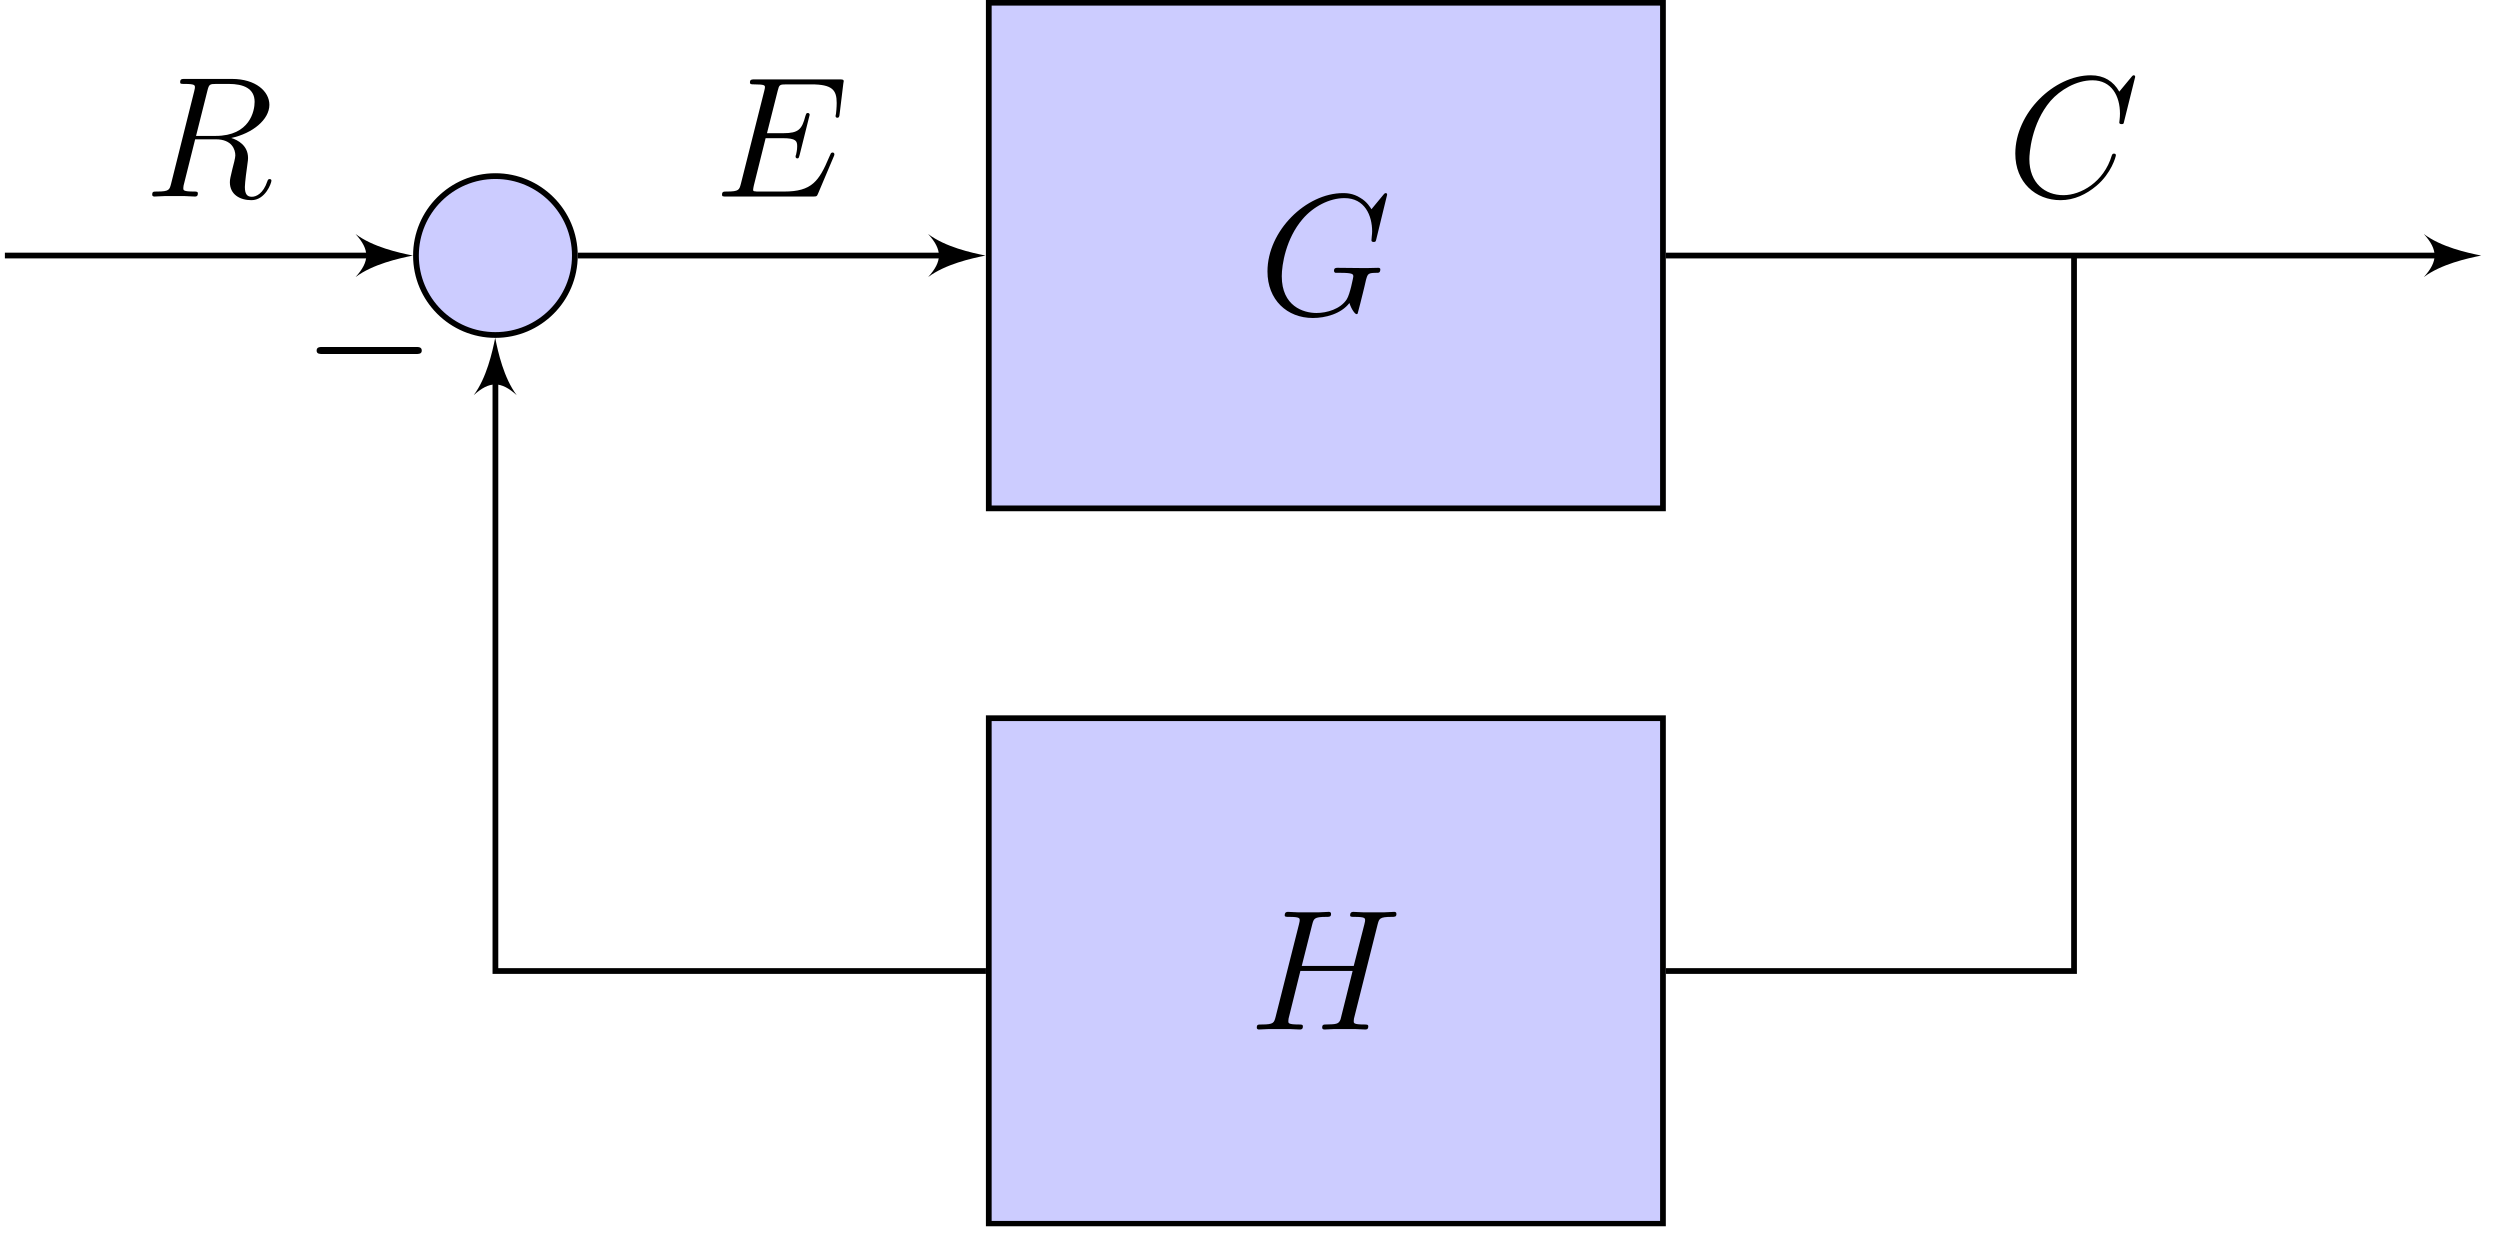 <?xml version="1.0" encoding="UTF-8"?>
<svg xmlns="http://www.w3.org/2000/svg" xmlns:xlink="http://www.w3.org/1999/xlink" width="172.041pt" height="85.19pt" viewBox="0 0 172.041 85.19" version="1.2">
<defs>
<g>
<symbol overflow="visible" id="glyph0-0">
<path style="stroke:none;" d=""/>
</symbol>
<symbol overflow="visible" id="glyph0-1">
<path style="stroke:none;" d="M 8.828 -8.234 C 8.828 -8.344 8.75 -8.344 8.734 -8.344 C 8.703 -8.344 8.656 -8.344 8.562 -8.219 L 7.75 -7.234 C 7.688 -7.328 7.453 -7.75 6.984 -8.016 C 6.484 -8.344 5.969 -8.344 5.797 -8.344 C 3.25 -8.344 0.594 -5.75 0.594 -2.953 C 0.594 -1 1.938 0.25 3.719 0.25 C 4.578 0.25 5.656 -0.031 6.234 -0.781 C 6.375 -0.328 6.625 -0.016 6.719 -0.016 C 6.781 -0.016 6.781 -0.047 6.797 -0.047 C 6.812 -0.078 6.906 -0.484 6.969 -0.703 L 7.156 -1.453 C 7.25 -1.844 7.297 -2.016 7.375 -2.375 C 7.5 -2.812 7.516 -2.859 8.172 -2.859 C 8.219 -2.859 8.359 -2.859 8.359 -3.094 C 8.359 -3.203 8.25 -3.203 8.203 -3.203 C 8 -3.203 7.781 -3.188 7.562 -3.188 L 6.922 -3.188 C 6.438 -3.188 5.906 -3.203 5.422 -3.203 C 5.312 -3.203 5.172 -3.203 5.172 -3 C 5.172 -2.875 5.266 -2.875 5.266 -2.859 L 5.562 -2.859 C 6.5 -2.859 6.5 -2.766 6.5 -2.594 C 6.5 -2.578 6.281 -1.391 6.047 -1.031 C 5.609 -0.359 4.672 -0.094 3.969 -0.094 C 3.062 -0.094 1.578 -0.562 1.578 -2.625 C 1.578 -3.406 1.859 -5.219 3.016 -6.562 C 3.75 -7.422 4.859 -8 5.891 -8 C 7.297 -8 7.797 -6.797 7.797 -5.703 C 7.797 -5.516 7.75 -5.266 7.75 -5.094 C 7.75 -4.984 7.859 -4.984 7.906 -4.984 C 8.031 -4.984 8.047 -5 8.094 -5.219 Z M 8.828 -8.234 "/>
</symbol>
<symbol overflow="visible" id="glyph0-2">
<path style="stroke:none;" d="M 8.859 -7.219 C 8.969 -7.625 8.984 -7.75 9.828 -7.75 C 10.047 -7.75 10.156 -7.75 10.156 -7.953 C 10.156 -8.094 10.062 -8.094 9.984 -8.094 C 9.766 -8.094 9.516 -8.062 9.297 -8.062 L 7.906 -8.062 C 7.672 -8.062 7.422 -8.094 7.203 -8.094 C 7.125 -8.094 6.969 -8.094 6.969 -7.859 C 6.969 -7.75 7.062 -7.75 7.281 -7.75 C 8 -7.75 8 -7.656 8 -7.516 C 8 -7.5 8 -7.422 7.953 -7.25 L 7.219 -4.375 L 3.641 -4.375 L 4.359 -7.219 C 4.469 -7.625 4.484 -7.75 5.328 -7.75 C 5.547 -7.75 5.656 -7.75 5.656 -7.953 C 5.656 -8.094 5.547 -8.094 5.484 -8.094 C 5.266 -8.094 5.016 -8.062 4.797 -8.062 L 3.406 -8.062 C 3.172 -8.062 2.922 -8.094 2.703 -8.094 C 2.625 -8.094 2.469 -8.094 2.469 -7.859 C 2.469 -7.75 2.562 -7.75 2.781 -7.75 C 3.5 -7.75 3.5 -7.656 3.5 -7.516 C 3.5 -7.5 3.5 -7.422 3.453 -7.25 L 1.844 -0.875 C 1.734 -0.469 1.719 -0.344 0.906 -0.344 C 0.625 -0.344 0.547 -0.344 0.547 -0.125 C 0.547 0 0.672 0 0.703 0 C 0.922 0 1.172 -0.031 1.391 -0.031 L 2.797 -0.031 C 3.016 -0.031 3.266 0 3.5 0 C 3.594 0 3.719 0 3.719 -0.219 C 3.719 -0.344 3.609 -0.344 3.438 -0.344 C 2.719 -0.344 2.719 -0.438 2.719 -0.562 C 2.719 -0.562 2.719 -0.656 2.734 -0.75 L 3.547 -4.031 L 7.141 -4.031 C 6.938 -3.25 6.344 -0.781 6.312 -0.703 C 6.188 -0.359 6 -0.359 5.297 -0.344 C 5.156 -0.344 5.047 -0.344 5.047 -0.125 C 5.047 0 5.172 0 5.219 0 C 5.422 0 5.672 -0.031 5.891 -0.031 L 7.297 -0.031 C 7.516 -0.031 7.766 0 8 0 C 8.094 0 8.219 0 8.219 -0.219 C 8.219 -0.344 8.109 -0.344 7.938 -0.344 C 7.219 -0.344 7.219 -0.438 7.219 -0.562 C 7.219 -0.562 7.219 -0.656 7.234 -0.75 Z M 8.859 -7.219 "/>
</symbol>
<symbol overflow="visible" id="glyph0-3">
<path style="stroke:none;" d="M 4.359 -7.281 C 4.469 -7.719 4.516 -7.75 4.969 -7.75 L 5.828 -7.75 C 6.844 -7.75 7.609 -7.438 7.609 -6.516 C 7.609 -5.906 7.297 -4.172 4.922 -4.172 L 3.578 -4.172 Z M 6 -4.031 C 7.469 -4.344 8.625 -5.297 8.625 -6.312 C 8.625 -7.234 7.688 -8.094 6.047 -8.094 L 2.828 -8.094 C 2.594 -8.094 2.484 -8.094 2.484 -7.859 C 2.484 -7.75 2.562 -7.75 2.797 -7.75 C 3.5 -7.75 3.5 -7.656 3.5 -7.516 C 3.5 -7.5 3.5 -7.422 3.453 -7.25 L 1.859 -0.875 C 1.75 -0.469 1.734 -0.344 0.906 -0.344 C 0.641 -0.344 0.562 -0.344 0.562 -0.125 C 0.562 0 0.688 0 0.719 0 C 0.938 0 1.188 -0.031 1.406 -0.031 L 2.812 -0.031 C 3.016 -0.031 3.266 0 3.484 0 C 3.578 0 3.703 0 3.703 -0.219 C 3.703 -0.344 3.594 -0.344 3.422 -0.344 C 2.703 -0.344 2.703 -0.438 2.703 -0.562 C 2.703 -0.562 2.703 -0.656 2.719 -0.75 L 3.516 -3.938 L 4.938 -3.938 C 6.062 -3.938 6.281 -3.219 6.281 -2.828 C 6.281 -2.656 6.156 -2.188 6.078 -1.891 C 5.953 -1.344 5.906 -1.203 5.906 -0.984 C 5.906 -0.141 6.594 0.25 7.391 0.25 C 8.344 0.25 8.766 -0.922 8.766 -1.094 C 8.766 -1.172 8.703 -1.203 8.641 -1.203 C 8.547 -1.203 8.516 -1.141 8.484 -1.047 C 8.203 -0.203 7.719 0.016 7.422 0.016 C 7.125 0.016 6.938 -0.125 6.938 -0.656 C 6.938 -0.938 7.078 -2.016 7.094 -2.078 C 7.156 -2.516 7.156 -2.562 7.156 -2.656 C 7.156 -3.516 6.453 -3.891 6 -4.031 Z M 6 -4.031 "/>
</symbol>
<symbol overflow="visible" id="glyph0-4">
<path style="stroke:none;" d="M 8.234 -2.75 C 8.25 -2.781 8.281 -2.859 8.281 -2.906 C 8.281 -2.969 8.234 -3.031 8.156 -3.031 C 8.109 -3.031 8.094 -3.016 8.047 -2.984 C 8.031 -2.969 8.031 -2.953 7.922 -2.719 C 7.219 -1.047 6.719 -0.344 4.828 -0.344 L 3.094 -0.344 C 2.922 -0.344 2.906 -0.344 2.828 -0.359 C 2.703 -0.359 2.688 -0.391 2.688 -0.484 C 2.688 -0.562 2.719 -0.641 2.734 -0.75 L 3.547 -4.016 L 4.719 -4.016 C 5.656 -4.016 5.719 -3.812 5.719 -3.453 C 5.719 -3.344 5.719 -3.234 5.641 -2.875 C 5.609 -2.828 5.609 -2.781 5.609 -2.75 C 5.609 -2.672 5.656 -2.625 5.734 -2.625 C 5.844 -2.625 5.844 -2.719 5.891 -2.875 L 6.578 -5.625 C 6.578 -5.688 6.531 -5.75 6.453 -5.75 C 6.344 -5.75 6.344 -5.703 6.281 -5.531 C 6.047 -4.625 5.812 -4.359 4.766 -4.359 L 3.641 -4.359 L 4.375 -7.266 C 4.484 -7.688 4.5 -7.719 4.984 -7.719 L 6.688 -7.719 C 8.141 -7.719 8.438 -7.328 8.438 -6.438 C 8.438 -6.422 8.438 -6.094 8.391 -5.703 C 8.375 -5.656 8.359 -5.578 8.359 -5.547 C 8.359 -5.453 8.422 -5.422 8.484 -5.422 C 8.578 -5.422 8.625 -5.469 8.641 -5.688 L 8.891 -7.75 C 8.891 -7.797 8.922 -7.906 8.922 -7.938 C 8.922 -8.062 8.812 -8.062 8.594 -8.062 L 2.812 -8.062 C 2.594 -8.062 2.469 -8.062 2.469 -7.859 C 2.469 -7.719 2.562 -7.719 2.766 -7.719 C 3.5 -7.719 3.5 -7.641 3.5 -7.516 C 3.5 -7.453 3.484 -7.406 3.453 -7.266 L 1.844 -0.875 C 1.734 -0.469 1.719 -0.344 0.891 -0.344 C 0.656 -0.344 0.547 -0.344 0.547 -0.125 C 0.547 0 0.609 0 0.859 0 L 6.797 0 C 7.062 0 7.078 -0.016 7.156 -0.203 Z M 8.234 -2.75 "/>
</symbol>
<symbol overflow="visible" id="glyph0-5">
<path style="stroke:none;" d="M 8.844 -8.234 C 8.844 -8.344 8.766 -8.344 8.734 -8.344 C 8.719 -8.344 8.672 -8.344 8.578 -8.219 L 7.75 -7.219 C 7.344 -7.938 6.688 -8.344 5.797 -8.344 C 3.25 -8.344 0.594 -5.75 0.594 -2.953 C 0.594 -0.984 1.984 0.25 3.703 0.25 C 4.656 0.25 5.484 -0.156 6.172 -0.734 C 7.203 -1.594 7.516 -2.75 7.516 -2.844 C 7.516 -2.953 7.422 -2.953 7.375 -2.953 C 7.266 -2.953 7.266 -2.875 7.234 -2.828 C 6.688 -0.984 5.094 -0.094 3.906 -0.094 C 2.656 -0.094 1.562 -0.906 1.562 -2.578 C 1.562 -2.953 1.688 -5.016 3.016 -6.578 C 3.672 -7.328 4.781 -8 5.906 -8 C 7.219 -8 7.797 -6.922 7.797 -5.703 C 7.797 -5.406 7.75 -5.141 7.75 -5.094 C 7.75 -4.984 7.875 -4.984 7.906 -4.984 C 8.047 -4.984 8.047 -5 8.094 -5.219 Z M 8.844 -8.234 "/>
</symbol>
<symbol overflow="visible" id="glyph1-0">
<path style="stroke:none;" d=""/>
</symbol>
<symbol overflow="visible" id="glyph1-1">
<path style="stroke:none;" d="M 7.812 -2.719 C 8 -2.719 8.219 -2.719 8.219 -2.953 C 8.219 -3.203 8 -3.203 7.812 -3.203 L 1.391 -3.203 C 1.203 -3.203 0.984 -3.203 0.984 -2.953 C 0.984 -2.719 1.203 -2.719 1.391 -2.719 Z M 7.812 -2.719 "/>
</symbol>
</g>
<clipPath id="clip1">
  <path d="M 68 49 L 115 49 L 115 84.387 L 68 84.387 Z M 68 49 "/>
</clipPath>
<clipPath id="clip2">
  <path d="M 67 49 L 115 49 L 115 84.387 L 67 84.387 Z M 67 49 "/>
</clipPath>
<clipPath id="clip3">
  <path d="M 0.336 17 L 27 17 L 27 18 L 0.336 18 Z M 0.336 17 "/>
</clipPath>
<clipPath id="clip4">
  <path d="M 166 16 L 170.754 16 L 170.754 20 L 166 20 Z M 166 16 "/>
</clipPath>
</defs>
<g id="surface1">
<path style="fill-rule:nonzero;fill:rgb(79.999%,79.999%,100%);fill-opacity:1;stroke-width:0.399;stroke-linecap:butt;stroke-linejoin:miter;stroke:rgb(0%,0%,0%);stroke-opacity:1;stroke-miterlimit:10;" d="M 39.581 0.001 C 39.581 3.045 37.112 5.518 34.064 5.518 C 31.016 5.518 28.547 3.045 28.547 0.001 C 28.547 -3.047 31.016 -5.516 34.064 -5.516 C 37.112 -5.516 39.581 -3.047 39.581 0.001 Z M 39.581 0.001 " transform="matrix(0.991,0,0,-0.991,0.335,17.587)"/>
<path style="fill-rule:nonzero;fill:rgb(79.999%,79.999%,100%);fill-opacity:1;stroke-width:0.399;stroke-linecap:butt;stroke-linejoin:miter;stroke:rgb(0%,0%,0%);stroke-opacity:1;stroke-miterlimit:10;" d="M 68.324 -17.555 L 115.14 -17.555 L 115.14 17.557 L 68.324 17.557 Z M 68.324 -17.555 " transform="matrix(0.991,0,0,-0.991,0.335,17.587)"/>
<g style="fill:rgb(0%,0%,0%);fill-opacity:1;">
  <use xlink:href="#glyph0-1" x="86.629" y="21.633"/>
</g>
<g clip-path="url(#clip1)" clip-rule="nonzero">
<path style=" stroke:none;fill-rule:nonzero;fill:rgb(79.999%,79.999%,100%);fill-opacity:1;" d="M 68.016 84.191 L 114.391 84.191 L 114.391 49.41 L 68.016 49.41 Z M 68.016 84.191 "/>
</g>
<g clip-path="url(#clip2)" clip-rule="nonzero">
<path style="fill:none;stroke-width:0.399;stroke-linecap:butt;stroke-linejoin:miter;stroke:rgb(0%,0%,0%);stroke-opacity:1;stroke-miterlimit:10;" d="M 68.324 -67.238 L 115.14 -67.238 L 115.14 -32.126 L 68.324 -32.126 Z M 68.324 -67.238 " transform="matrix(0.991,0,0,-0.991,0.335,17.587)"/>
</g>
<g style="fill:rgb(0%,0%,0%);fill-opacity:1;">
  <use xlink:href="#glyph0-2" x="85.941" y="70.846"/>
</g>
<g clip-path="url(#clip3)" clip-rule="nonzero">
<path style="fill:none;stroke-width:0.399;stroke-linecap:butt;stroke-linejoin:miter;stroke:rgb(0%,0%,0%);stroke-opacity:1;stroke-miterlimit:10;" d="M 0.001 0.001 L 25.956 0.001 " transform="matrix(0.991,0,0,-0.991,0.335,17.587)"/>
</g>
<path style=" stroke:none;fill-rule:nonzero;fill:rgb(0%,0%,0%);fill-opacity:1;" d="M 28.414 17.586 C 27.43 17.391 25.652 16.996 24.469 16.105 C 25.453 17.191 25.453 17.98 24.469 19.066 C 25.652 18.18 27.43 17.785 28.414 17.586 Z M 28.414 17.586 "/>
<g style="fill:rgb(0%,0%,0%);fill-opacity:1;">
  <use xlink:href="#glyph0-3" x="9.913" y="13.525"/>
</g>
<path style="fill:none;stroke-width:0.399;stroke-linecap:butt;stroke-linejoin:miter;stroke:rgb(0%,0%,0%);stroke-opacity:1;stroke-miterlimit:10;" d="M 39.778 0.001 L 65.733 0.001 " transform="matrix(0.991,0,0,-0.991,0.335,17.587)"/>
<path style=" stroke:none;fill-rule:nonzero;fill:rgb(0%,0%,0%);fill-opacity:1;" d="M 67.82 17.586 C 66.832 17.391 65.055 16.996 63.871 16.105 C 64.859 17.191 64.859 17.98 63.871 19.066 C 65.055 18.18 66.832 17.785 67.82 17.586 Z M 67.82 17.586 "/>
<g style="fill:rgb(0%,0%,0%);fill-opacity:1;">
  <use xlink:href="#glyph0-4" x="49.14" y="13.525"/>
</g>
<path style="fill:none;stroke-width:0.399;stroke-linecap:butt;stroke-linejoin:miter;stroke:rgb(0%,0%,0%);stroke-opacity:1;stroke-miterlimit:10;" d="M 115.337 0.001 L 169.641 0.001 " transform="matrix(0.991,0,0,-0.991,0.335,17.587)"/>
<g clip-path="url(#clip4)" clip-rule="nonzero">
<path style=" stroke:none;fill-rule:nonzero;fill:rgb(0%,0%,0%);fill-opacity:1;" d="M 170.746 17.586 C 169.762 17.391 167.984 16.996 166.801 16.105 C 167.785 17.191 167.785 17.98 166.801 19.066 C 167.984 18.18 169.762 17.785 170.746 17.586 Z M 170.746 17.586 "/>
</g>
<g style="fill:rgb(0%,0%,0%);fill-opacity:1;">
  <use xlink:href="#glyph0-5" x="138.092" y="13.525"/>
</g>
<path style="fill:none;stroke-width:0.399;stroke-linecap:butt;stroke-linejoin:miter;stroke:rgb(0%,0%,0%);stroke-opacity:1;stroke-miterlimit:10;" d="M 143.686 0.001 L 143.686 -49.682 L 115.337 -49.682 " transform="matrix(0.991,0,0,-0.991,0.335,17.587)"/>
<path style="fill:none;stroke-width:0.399;stroke-linecap:butt;stroke-linejoin:miter;stroke:rgb(0%,0%,0%);stroke-opacity:1;stroke-miterlimit:10;" d="M 68.127 -49.682 L 34.064 -49.682 L 34.064 -8.107 " transform="matrix(0.991,0,0,-0.991,0.335,17.587)"/>
<path style=" stroke:none;fill-rule:nonzero;fill:rgb(0%,0%,0%);fill-opacity:1;" d="M 34.078 23.25 C 33.879 24.234 33.484 26.012 32.598 27.195 C 33.684 26.211 34.473 26.211 35.559 27.195 C 34.668 26.012 34.273 24.234 34.078 23.25 Z M 34.078 23.25 "/>
<g style="fill:rgb(0%,0%,0%);fill-opacity:1;">
  <use xlink:href="#glyph1-1" x="20.805" y="27.081"/>
</g>
</g>
</svg>
